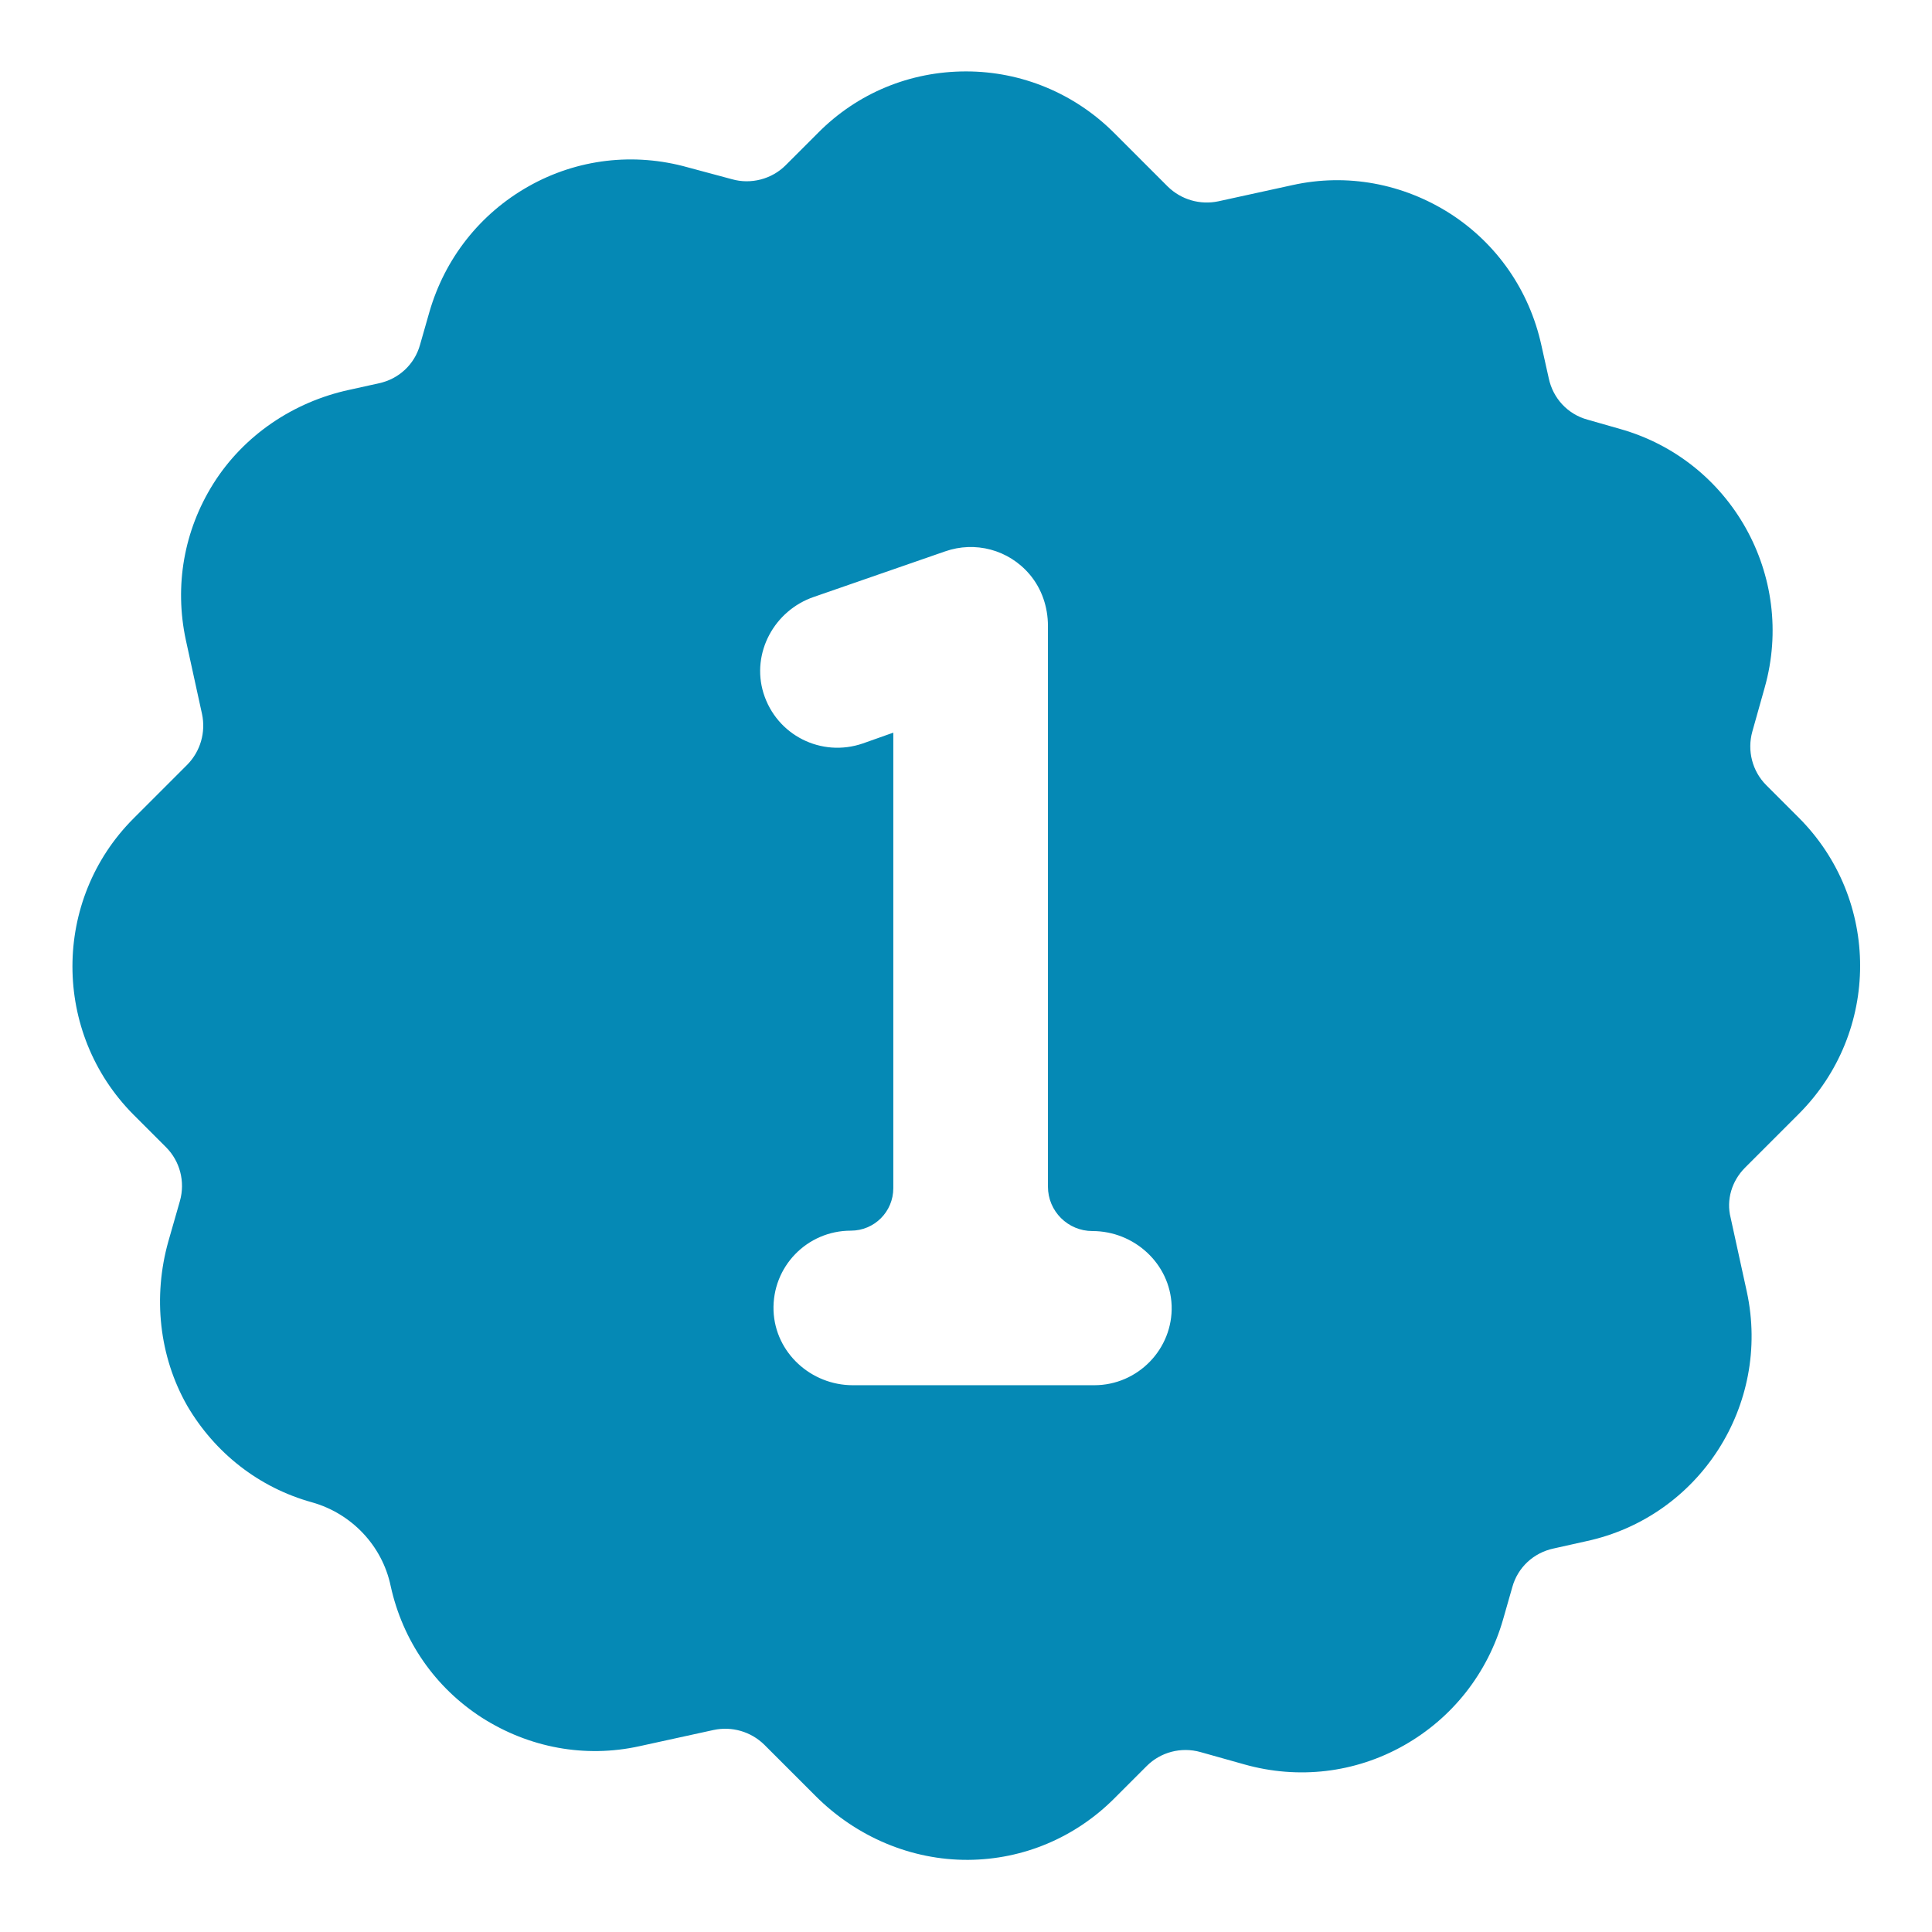 <?xml version="1.0" encoding="UTF-8"?>
<svg fill="#0589B5" width="100pt" height="100pt" version="1.1" viewBox="0 0 100 100" xmlns="http://www.w3.org/2000/svg">
 <path d="m90.32 60.441 2.781-2.781c4.238-4.238 4.238-11.102 0-15.34l-1.68-1.68c-0.719-0.719-1-1.781-0.719-2.781l0.641-2.281c1.621-5.762-1.738-11.762-7.5-13.379l-1.68-0.48c-1.02-0.281-1.781-1.102-2-2.141l-0.379-1.699c-0.621-2.84-2.301-5.262-4.719-6.82-2.441-1.559-5.34-2.102-8.16-1.48l-3.84 0.84c-0.941 0.199-1.922-0.078-2.621-0.762l-2.781-2.781c-2.039-2.039-4.781-3.18-7.66-3.18-2.898 0-5.621 1.121-7.66 3.18l-1.68 1.68c-0.719 0.719-1.801 1-2.781 0.719l-2.281-0.613c-2.781-0.781-5.719-0.441-8.238 0.98s-4.34 3.738-5.141 6.519l-0.48 1.68c-0.281 1.02-1.102 1.781-2.141 2l-1.539 0.34c-2.863 0.621-5.441 2.34-7.023 4.859-1.52 2.422-2.019 5.281-1.422 8.078l0.84 3.84c0.199 0.941-0.078 1.922-0.762 2.621l-2.781 2.781c-4.219 4.219-4.219 11.102 0 15.34l1.68 1.68c0.719 0.719 1 1.781 0.719 2.781l-0.602 2.102c-0.801 2.859-0.48 5.941 0.98 8.5 1.43 2.438 3.707 4.238 6.469 5 2.039 0.578 3.621 2.238 4.059 4.32 0.621 2.84 2.301 5.262 4.719 6.82 2.441 1.559 5.34 2.102 8.16 1.48l3.84-0.84c0.941-0.199 1.922 0.078 2.621 0.762l2.66 2.66c2.102 2.102 4.941 3.32 7.898 3.301 2.859-0.02 5.539-1.16 7.559-3.18l1.68-1.68c0.719-0.719 1.781-1 2.781-0.719l2.281 0.641c2.781 0.781 5.719 0.441 8.238-0.98s4.34-3.738 5.141-6.519l0.48-1.68c0.281-1.02 1.102-1.781 2.141-2l1.699-0.379c5.84-1.262 9.559-7.039 8.301-12.898l-0.84-3.84c-0.238-0.93 0.062-1.91 0.742-2.59zm-33.68 11.258h-12.5c-2.16 0-4.019-1.68-4.102-3.859-0.078-2.281 1.738-4.141 4-4.141 1.219 0 2.199-0.98 2.199-2.199v-23.578l-1.578 0.559c-2.141 0.738-4.461-0.422-5.141-2.602-0.641-2.078 0.559-4.281 2.602-4.981l6.801-2.359c1.539-0.539 3.281-0.102 4.379 1.199 0.621 0.738 0.941 1.68 0.941 2.66v29.02c0 1.281 1.039 2.301 2.301 2.301 2.16 0 4.019 1.68 4.102 3.859 0.074 2.242-1.746 4.121-4.004 4.121z"/>
</svg>
